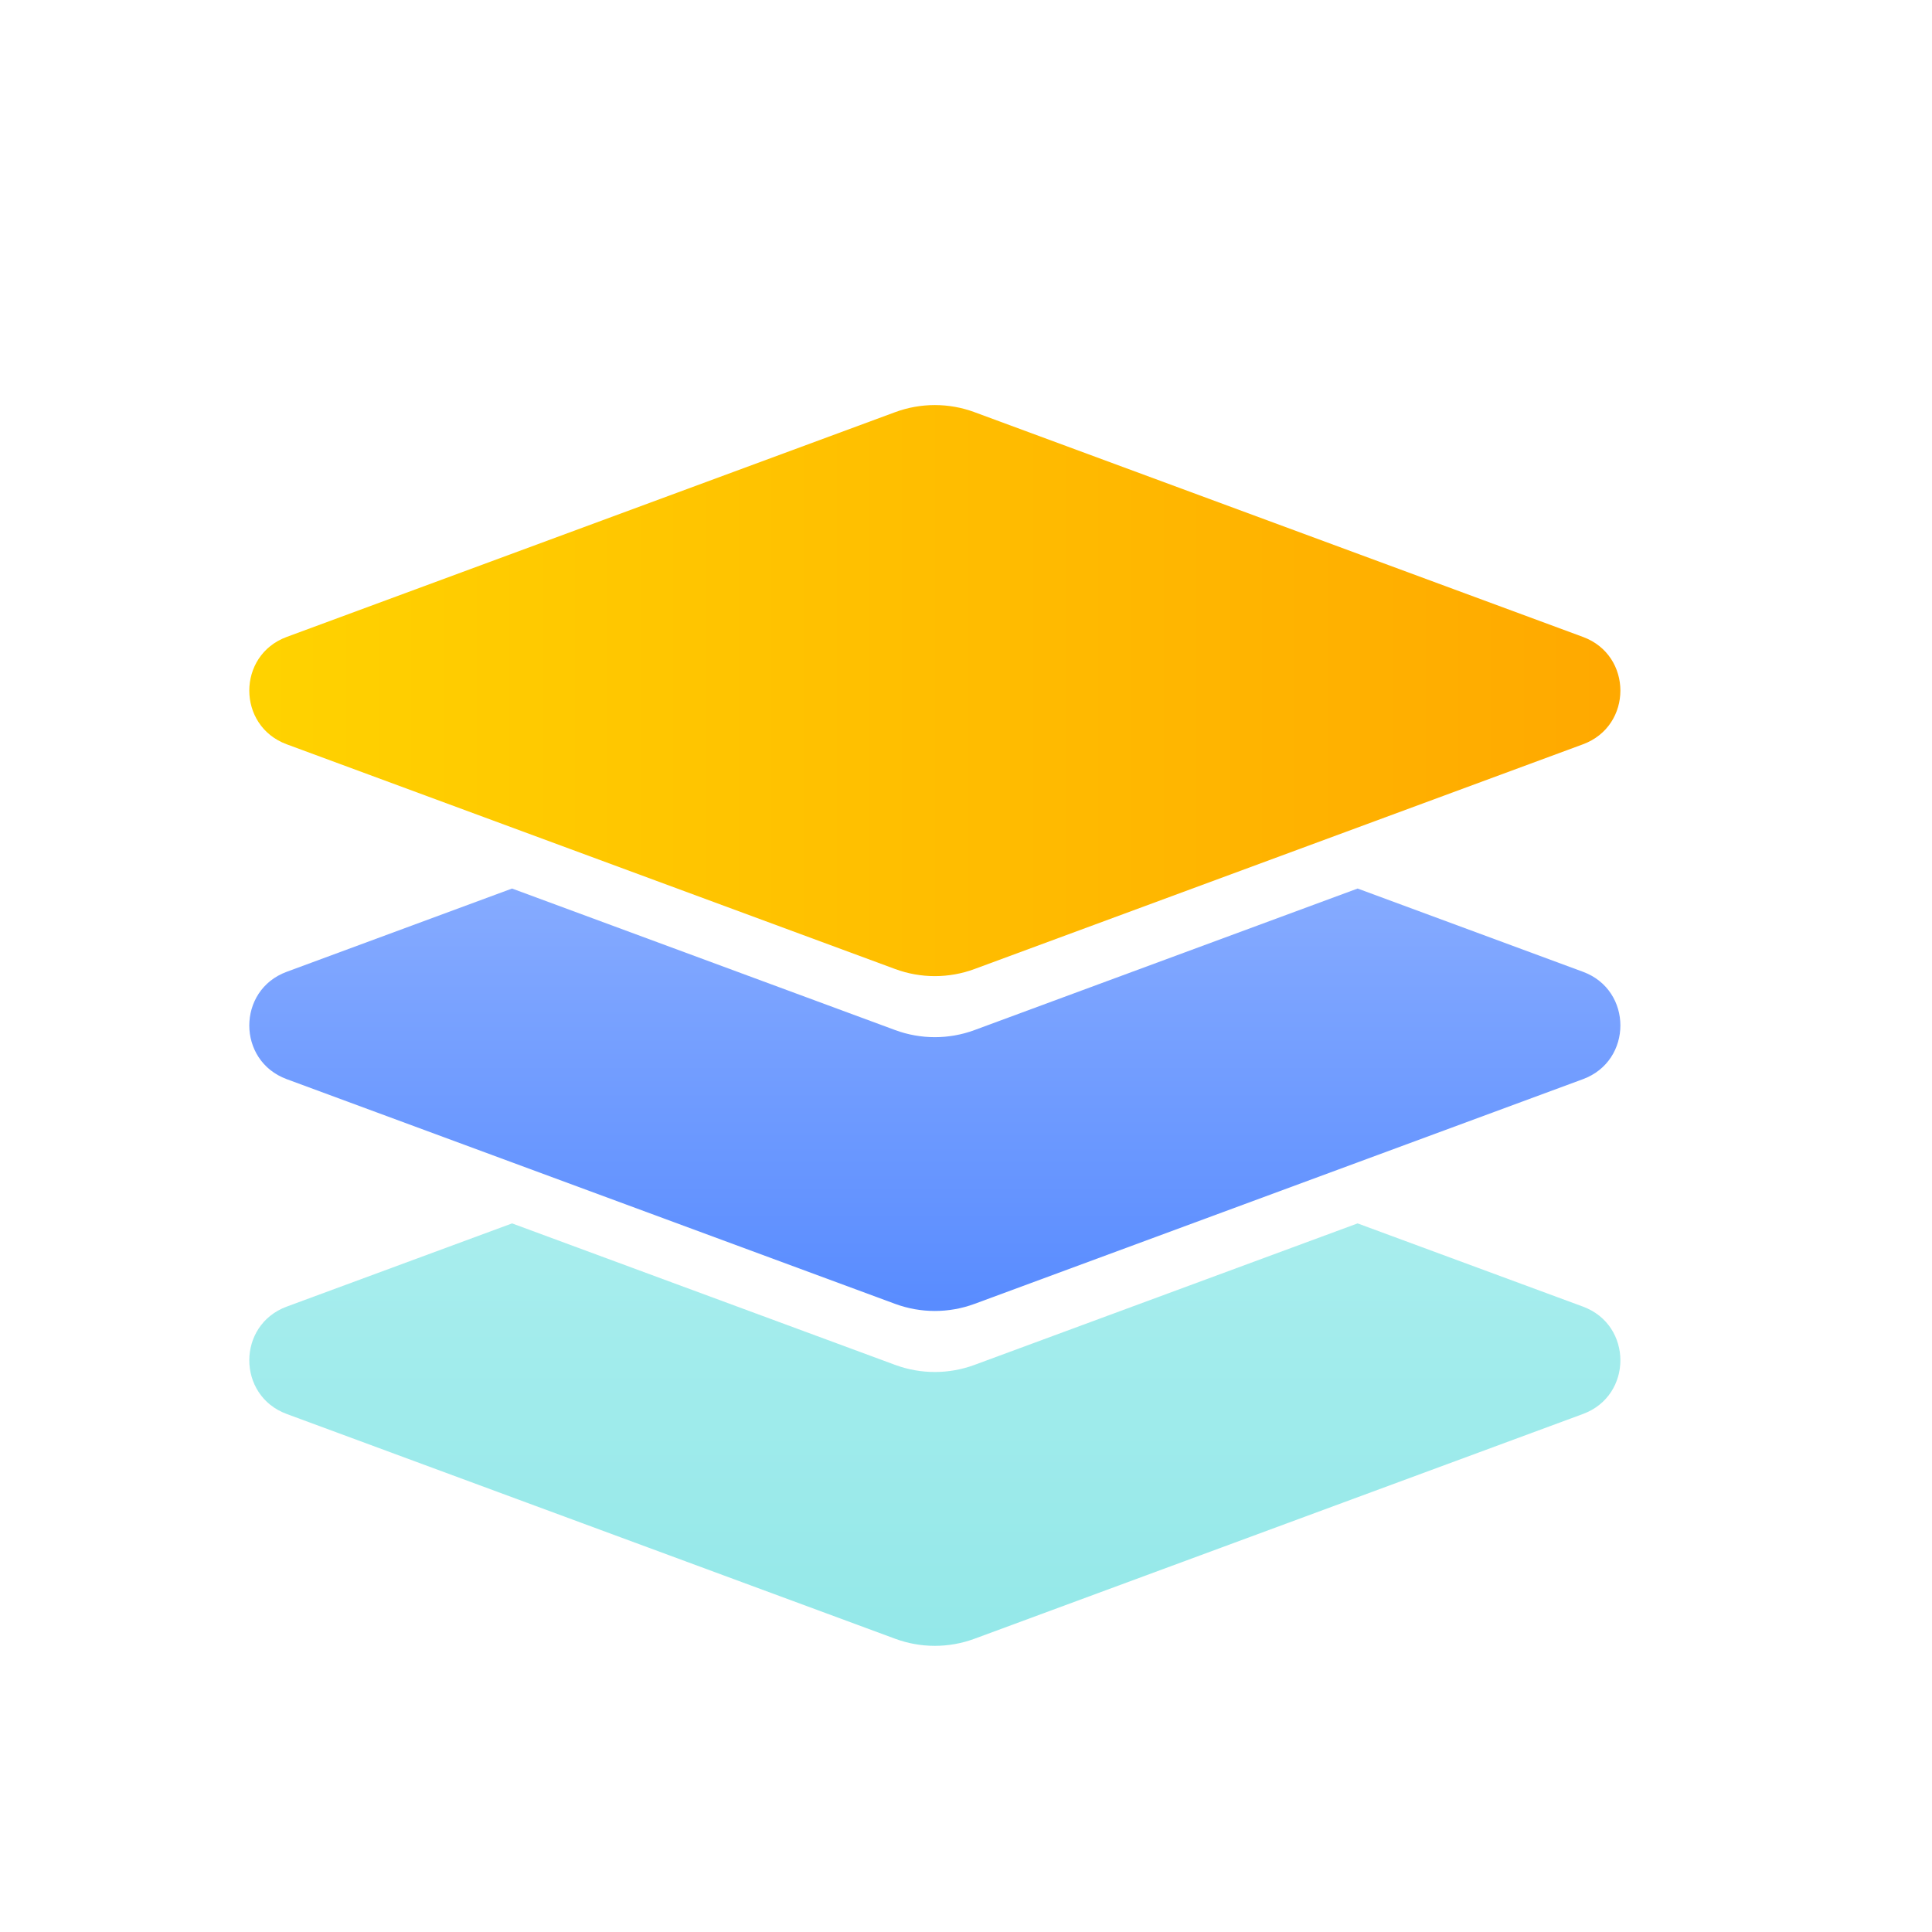 <?xml version="1.0" encoding="UTF-8"?>
<svg width="62px" height="62px" viewBox="0 0 62 62" version="1.1" xmlns="http://www.w3.org/2000/svg" xmlns:xlink="http://www.w3.org/1999/xlink">
    <!-- Generator: Sketch 64 (93537) - https://sketch.com -->
    <title>why_platform</title>
    <desc>Created with Sketch.</desc>
    <defs>
        <linearGradient x1="0%" y1="50%" x2="100%" y2="50%" id="linearGradient-1">
            <stop stop-color="#FFD300" offset="0%"></stop>
            <stop stop-color="#FFA800" offset="100%"></stop>
        </linearGradient>
        <linearGradient x1="50%" y1="0%" x2="50%" y2="100%" id="linearGradient-2">
            <stop stop-color="#79A2FF" offset="0%"></stop>
            <stop stop-color="#467FFF" offset="100%"></stop>
        </linearGradient>
        <linearGradient x1="50%" y1="0%" x2="50%" y2="100%" id="linearGradient-3">
            <stop stop-color="#52DDDD" offset="0%"></stop>
            <stop stop-color="#29D2D3" offset="100%"></stop>
        </linearGradient>
    </defs>
    <g id="why_platform" stroke="none" stroke-width="1" fill="none" fill-rule="evenodd">
        <g id="Group-10" transform="translate(8, 13)" fill-rule="nonzero">
            <path d="M20.726,0.227 L1.2,7.44 C-0.4,8.031 -0.4,10.293 1.2,10.885 L20.726,18.097 C21.548,18.401 22.452,18.401 23.273,18.097 L42.8,10.885 C44.4,10.293 44.4,8.031 42.8,7.44 L23.273,0.227 C22.452,-0.077 21.548,-0.077 20.726,0.227" id="Fill-1" fill="url(#linearGradient-1)"></path>
            <path d="M20.726,20.056 L8.432,15.514 L1.2,18.186 C-0.4,18.776 -0.4,21.04 1.2,21.631 L20.726,28.843 C21.548,29.146 22.452,29.146 23.273,28.843 L42.8,21.631 C44.4,21.04 44.4,18.776 42.8,18.186 L35.568,15.514 L23.274,20.056 C22.452,20.36 21.548,20.36 20.726,20.056" id="Fill-4" fill="url(#linearGradient-2)" opacity="0.9"></path>
            <path d="M20.726,30.801 L8.433,26.26 L1.2,28.931 C-0.4,29.523 -0.4,31.785 1.2,32.376 L20.726,39.589 C21.548,39.893 22.452,39.893 23.273,39.589 L42.8,32.376 C44.4,31.785 44.4,29.523 42.8,28.931 L35.567,26.26 L23.273,30.801 C22.452,31.105 21.548,31.105 20.726,30.801" id="Fill-7" fill="url(#linearGradient-3)" opacity="0.5"></path>
        </g>
    </g>
</svg>